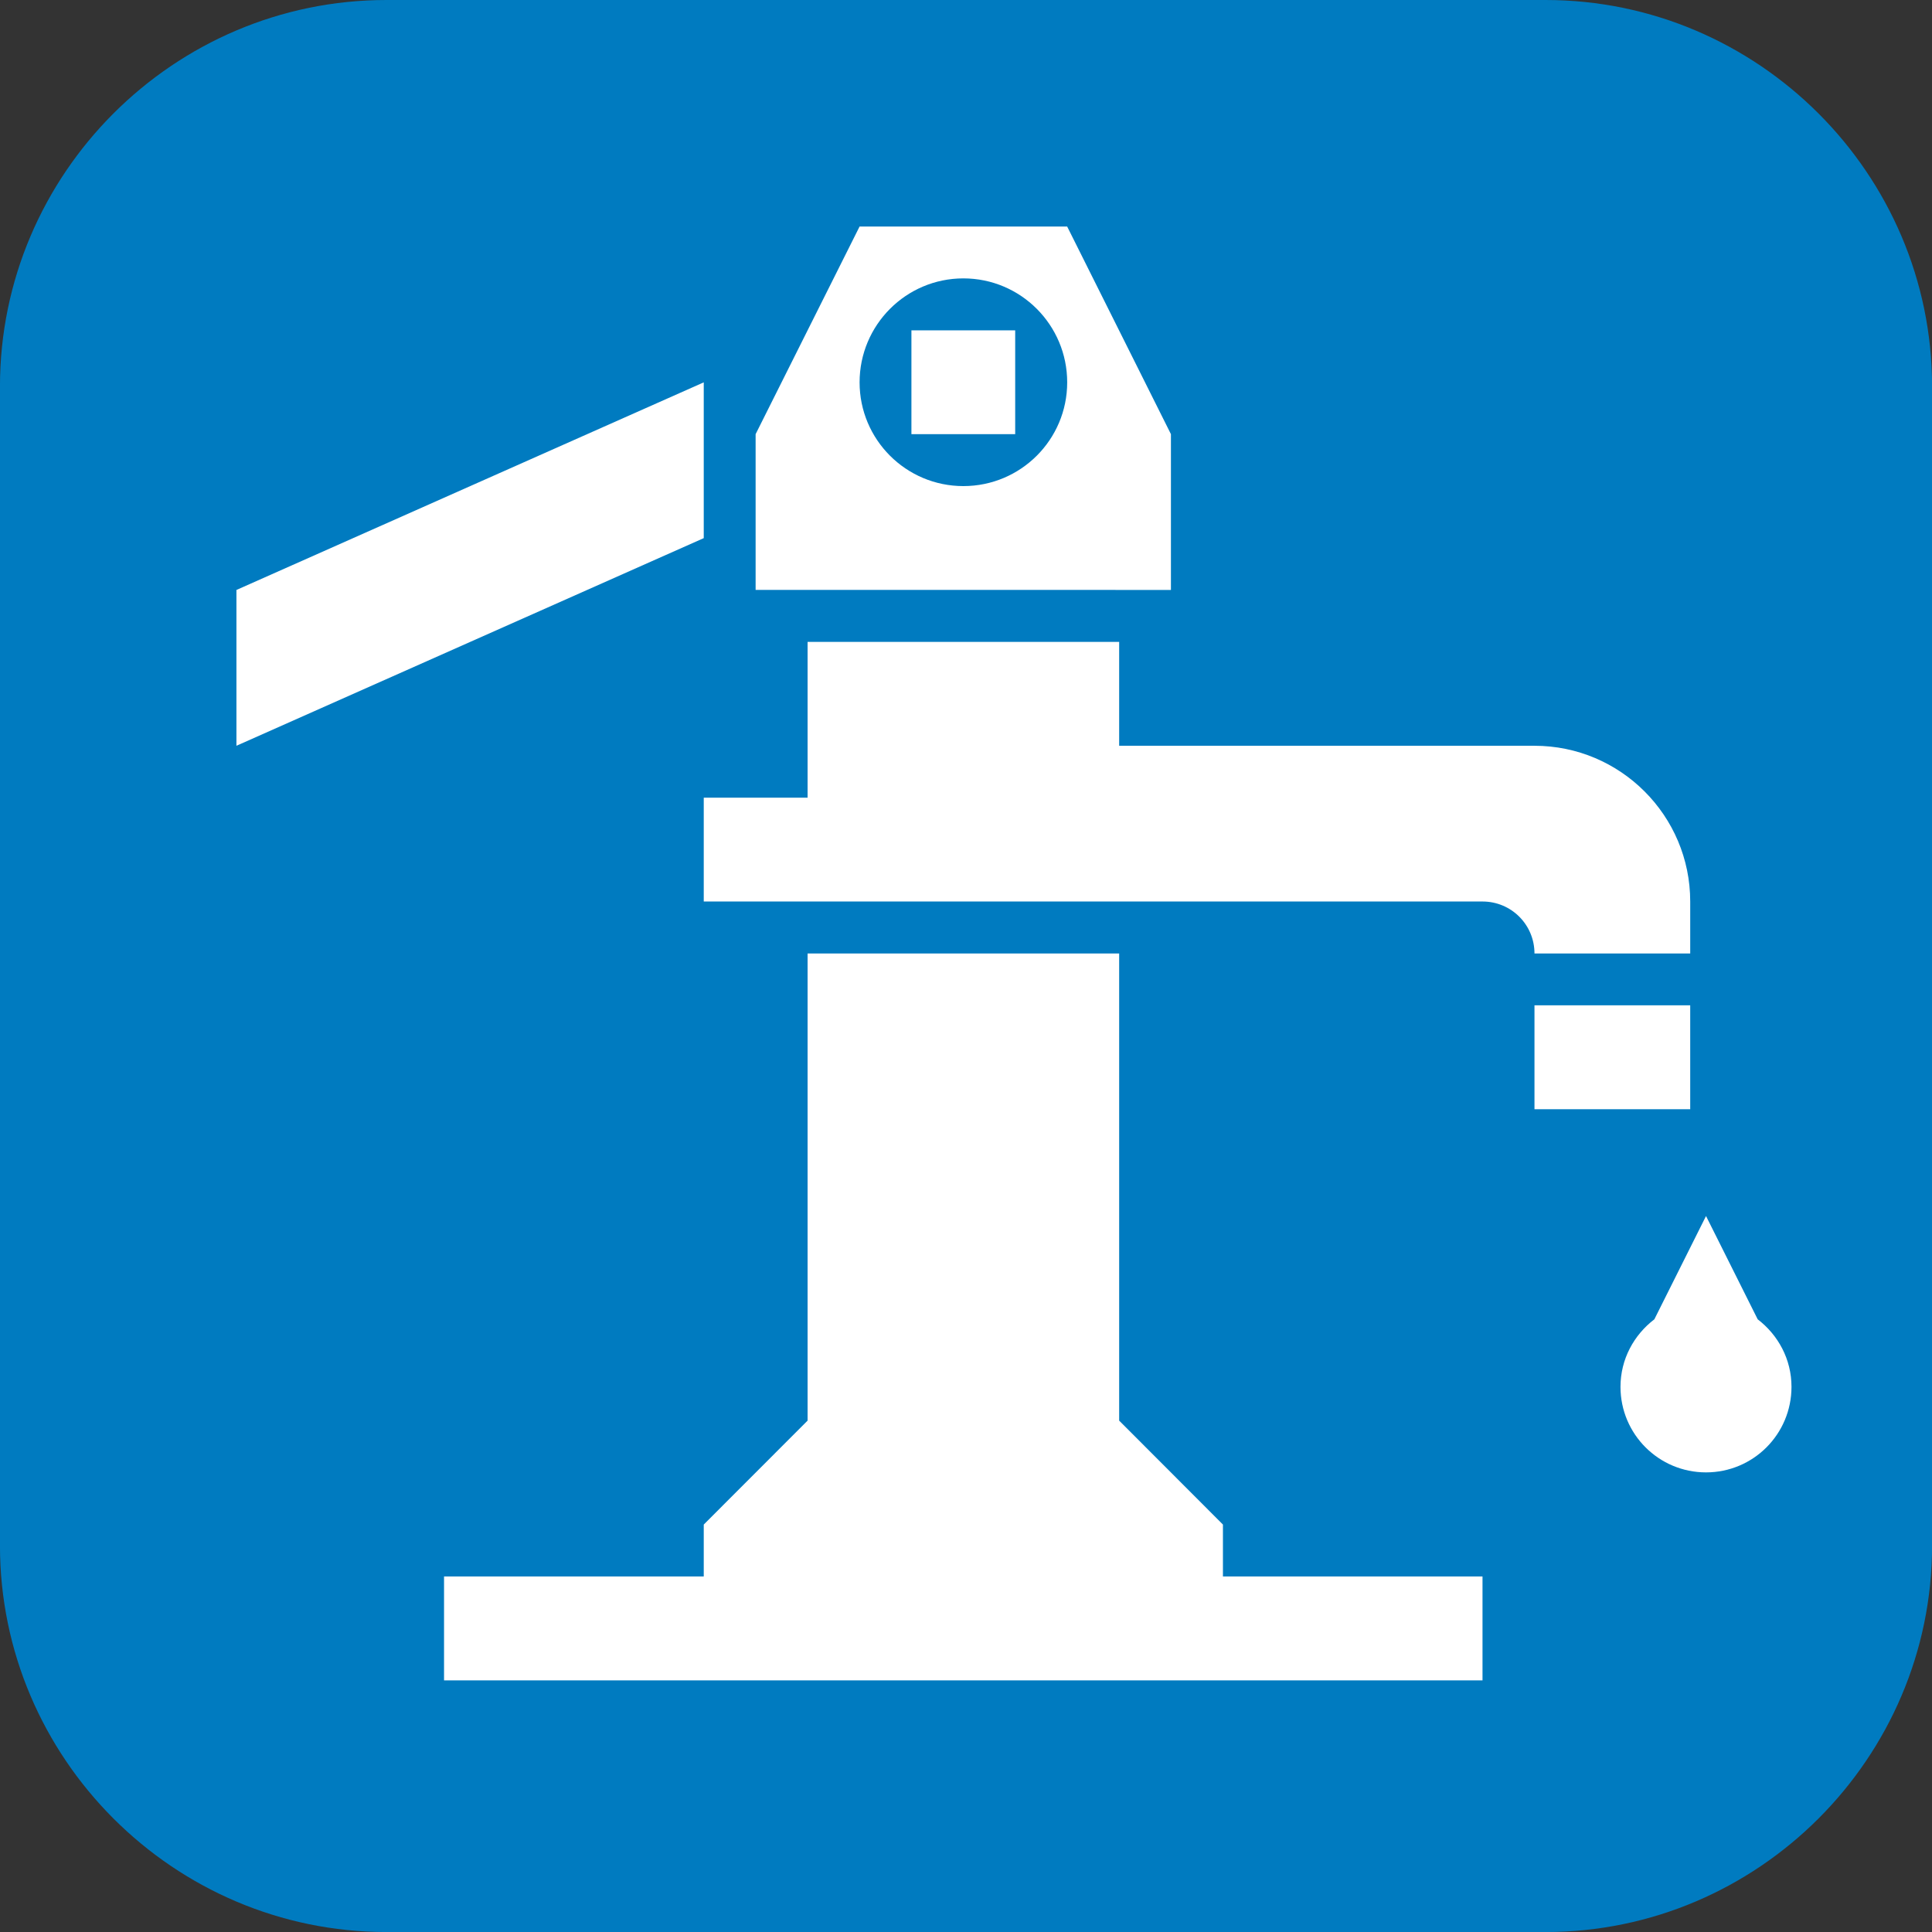 <?xml version="1.0" encoding="utf-8"?>
<!-- Generator: Adobe Illustrator 16.0.0, SVG Export Plug-In . SVG Version: 6.00 Build 0)  -->
<!DOCTYPE svg PUBLIC "-//W3C//DTD SVG 1.1//EN" "http://www.w3.org/Graphics/SVG/1.1/DTD/svg11.dtd">
<svg version="1.1" id="Layer_1" xmlns="http://www.w3.org/2000/svg" xmlns:xlink="http://www.w3.org/1999/xlink" x="0px" y="0px"
	 width="56.693px" height="56.693px" viewBox="0 0 56.693 56.693" enable-background="new 0 0 56.693 56.693" xml:space="preserve">
<rect x="0" y="0" width="56.693" height="56.693" fill="#333333" stroke="none"/>
<g>
	<path fill="#007BC0" d="M45.354,0H11.339c-6.24,0-11.34,5.1-11.34,11.338v34.018c0,6.235,5.1,11.338,11.34,11.338h34.016
		c6.234,0,11.34-5.103,11.34-11.338V11.338C56.694,5.1,51.589,0,45.354,0z"/>
	<path fill="#FFFFFF" d="M45.028,29.5v3.05h4.57V29.5H45.028z M23.698,27.979v13.708l-3.047,3.05v1.523H13.03v3.049h30.473v-3.049
		h-7.617v-1.523l-3.045-3.05V27.979H23.698z M23.698,18.835v4.573h-3.047v3.046h22.852c0.846,0,1.525,0.682,1.525,1.525h4.57v-1.525
		c0-2.521-2.049-4.57-4.57-4.57H32.841v-3.048H23.698z M20.651,11.22L6.938,17.312v4.572l13.713-6.093V11.22z M26.745,9.693v3.047
		h3.045V9.693H26.745z M28.269,8.169c1.684,0,3.047,1.367,3.047,3.051c0,1.68-1.363,3.044-3.047,3.044
		c-1.682,0-3.045-1.364-3.045-3.044C25.224,9.537,26.587,8.169,28.269,8.169z M25.224,6.647l-3.051,6.093v4.571H34.36V12.74
		l-3.045-6.093H25.224z"/>
	<path fill="#FFFFFF" d="M50.062,35.683l-1.516,3.031c-0.6,0.458-0.994,1.171-0.994,1.981c0,1.391,1.125,2.511,2.51,2.511
		s2.508-1.12,2.508-2.511c0-0.811-0.393-1.523-0.992-1.981L50.062,35.683z"/>
</g>
</svg>
